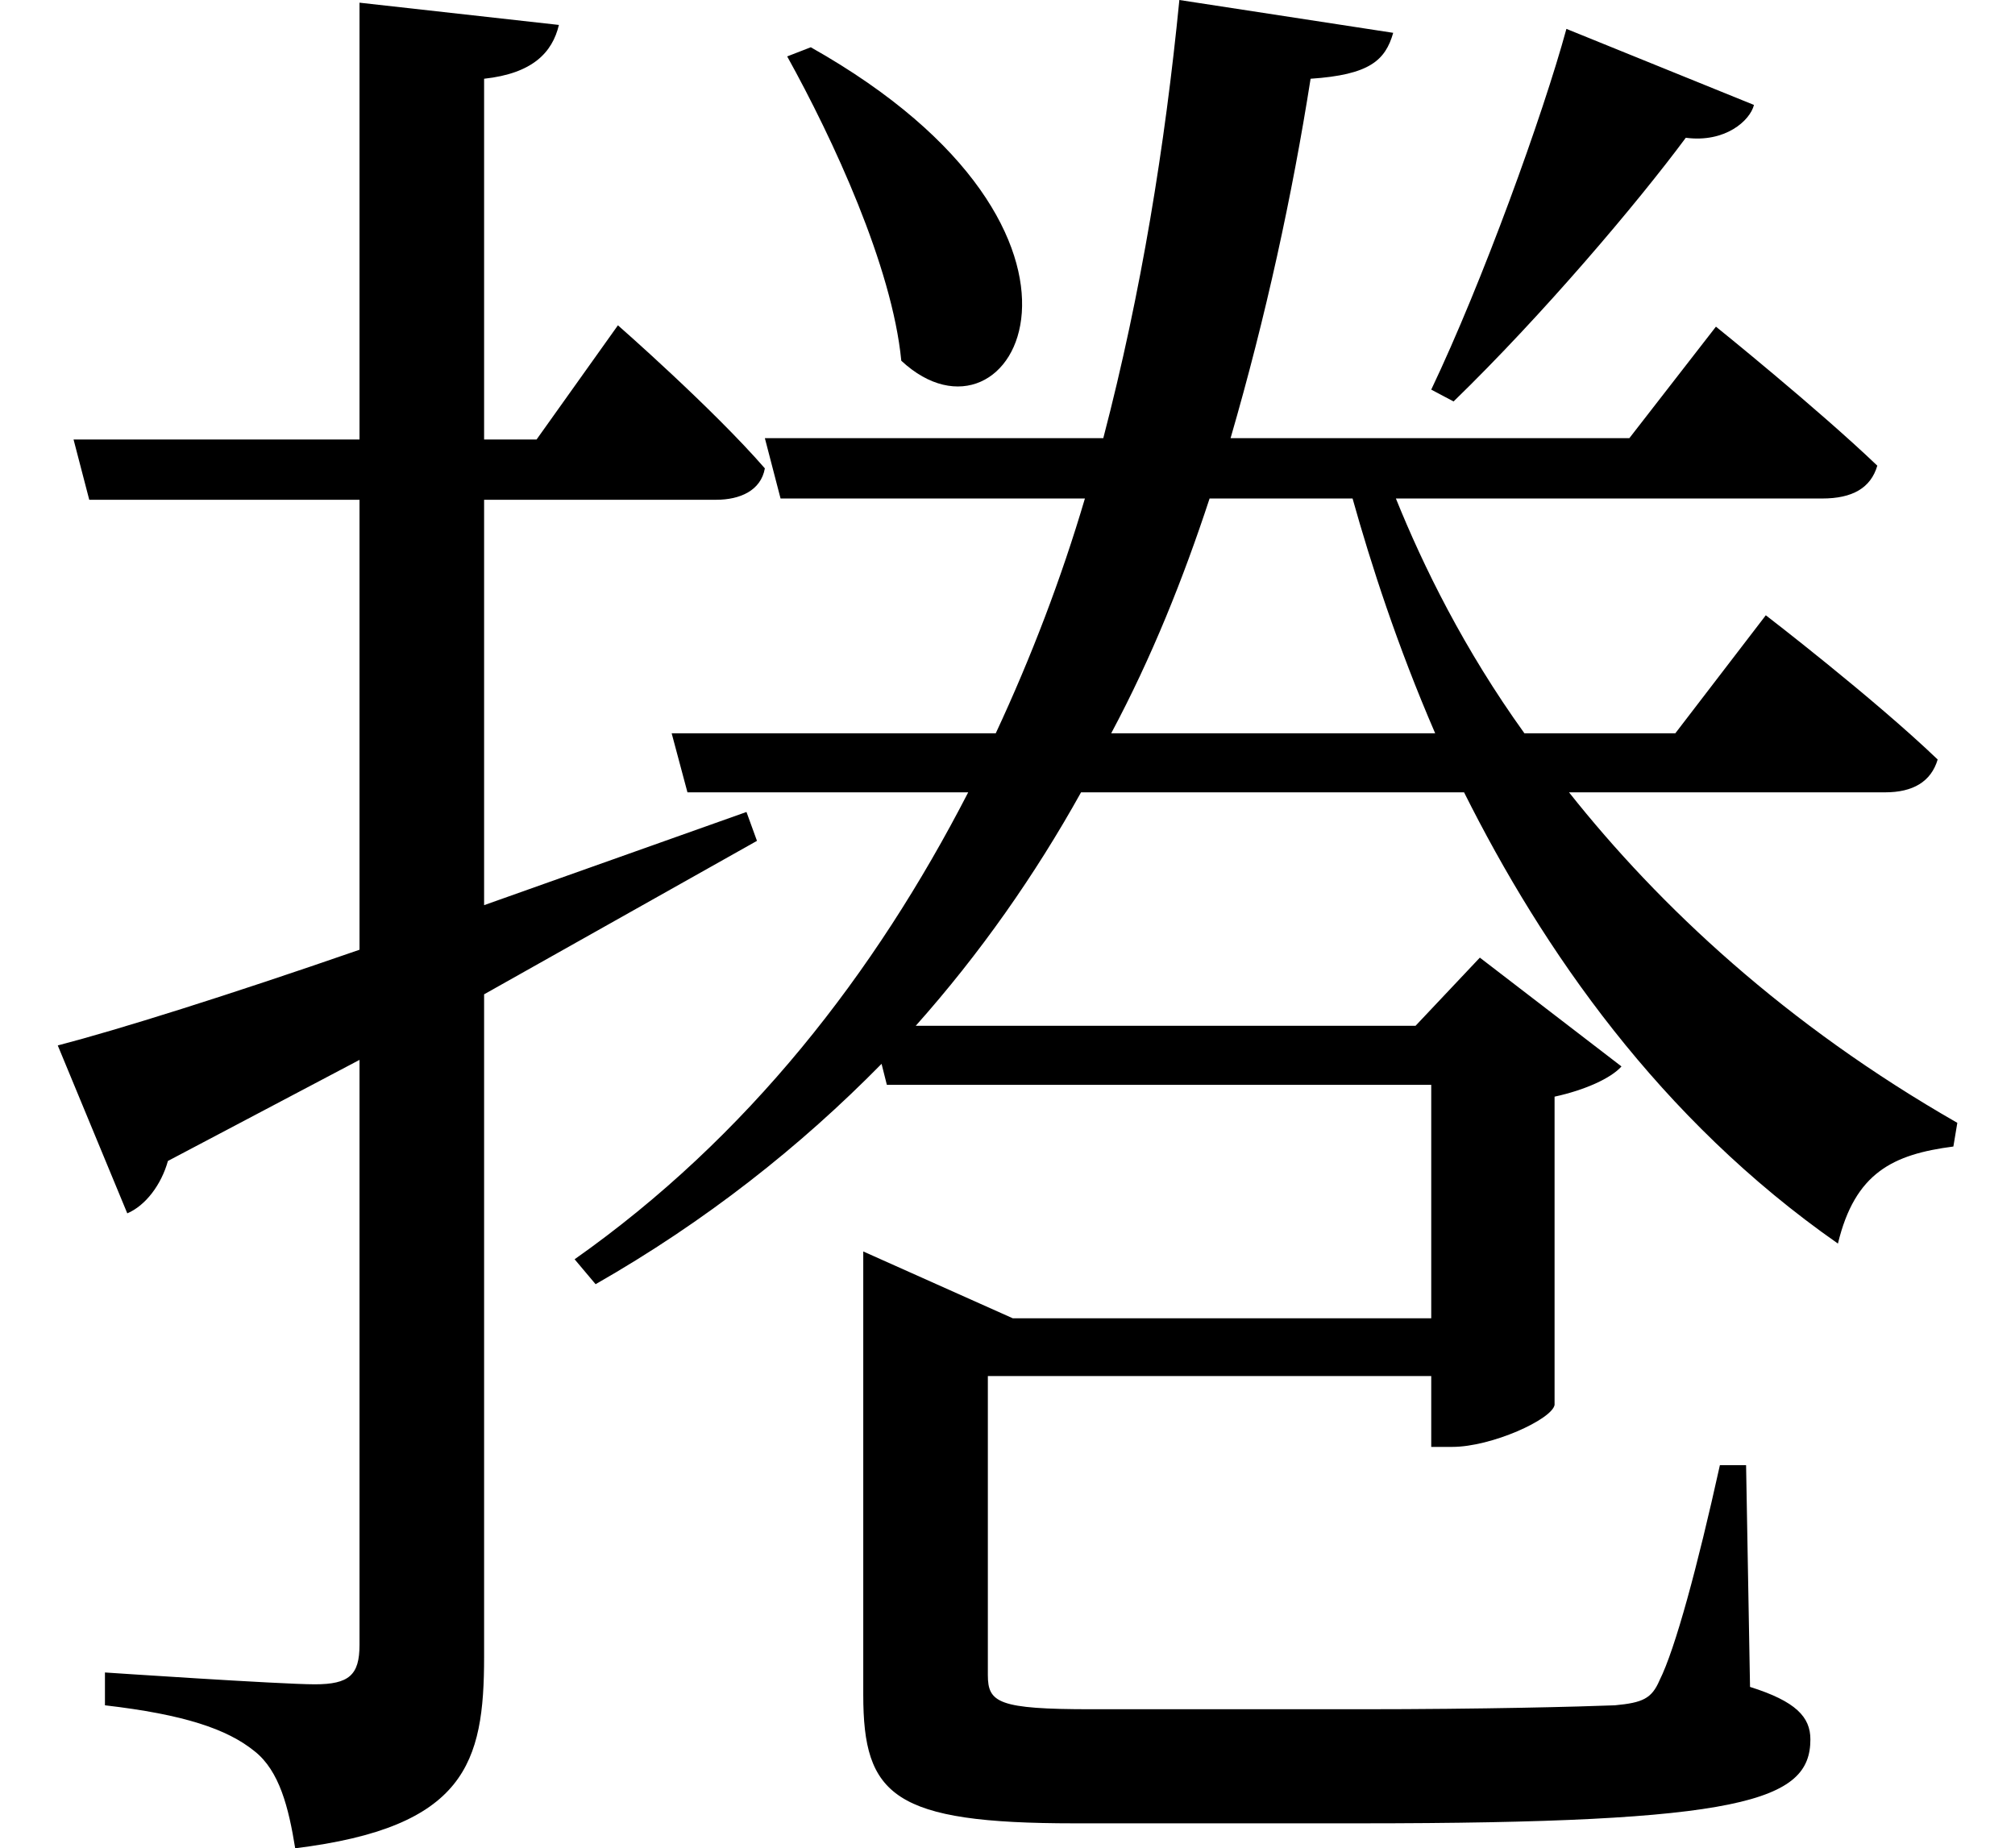 <svg height="22.016" viewBox="0 0 24 22.016" width="24" xmlns="http://www.w3.org/2000/svg">
<path d="M9.719,19.578 L9.438,19.469 C9.984,18.484 10.688,16.969 10.797,15.844 C12.125,14.609 13.656,17.359 9.719,19.578 Z M18.719,19.797 C18.438,18.766 17.719,16.781 17.109,15.5 L17.375,15.359 C18.438,16.391 19.562,17.719 20.141,18.5 C20.609,18.438 20.906,18.703 20.953,18.891 Z M0.75,7.688 L1.578,5.688 C1.797,5.781 1.984,6.031 2.062,6.312 L4.344,7.516 L4.344,0.547 C4.344,0.188 4.219,0.078 3.812,0.078 C3.406,0.078 1.312,0.219 1.312,0.219 L1.312,-0.172 C2.25,-0.281 2.766,-0.453 3.094,-0.719 C3.391,-0.953 3.5,-1.391 3.578,-1.875 C5.609,-1.625 5.828,-0.859 5.828,0.406 L5.828,8.297 L9.078,10.125 L8.953,10.469 L5.828,9.359 L5.828,14.188 L8.594,14.188 C8.875,14.188 9.125,14.297 9.172,14.562 C8.547,15.281 7.422,16.266 7.422,16.266 L6.453,14.906 L5.828,14.906 L5.828,19.203 C6.406,19.266 6.641,19.516 6.719,19.844 L4.344,20.109 L4.344,14.906 L0.938,14.906 L1.125,14.188 L4.344,14.188 L4.344,8.828 C2.766,8.281 1.469,7.875 0.75,7.688 Z M10.344,4.438 L10.344,-0.047 C10.344,-1.25 10.703,-1.578 12.859,-1.578 L16.25,-1.578 C20.828,-1.578 21.625,-1.312 21.625,-0.578 C21.625,-0.312 21.453,-0.125 20.906,0.047 L20.859,2.688 L20.547,2.688 C20.281,1.484 20.016,0.5 19.828,0.125 C19.734,-0.094 19.625,-0.141 19.297,-0.172 C18.891,-0.188 17.734,-0.219 16.266,-0.219 L13.062,-0.219 C11.953,-0.219 11.828,-0.141 11.828,0.188 L11.828,3.75 L17.109,3.75 L17.109,2.906 L17.359,2.906 C17.828,2.906 18.547,3.234 18.578,3.406 L18.578,7.078 C18.938,7.156 19.25,7.297 19.375,7.438 L17.688,8.734 L16.922,7.922 L10.969,7.922 C11.734,8.781 12.391,9.719 12.938,10.703 L17.5,10.703 C18.438,8.828 19.828,6.812 21.953,5.328 C22.156,6.172 22.609,6.391 23.328,6.484 L23.375,6.766 C21.328,7.938 19.828,9.344 18.75,10.703 L22.516,10.703 C22.844,10.703 23.062,10.828 23.141,11.094 C22.375,11.828 21.094,12.812 21.094,12.812 L20.016,11.406 L18.219,11.406 C17.5,12.406 17.016,13.391 16.688,14.203 L21.766,14.203 C22.125,14.203 22.344,14.328 22.422,14.594 C21.703,15.281 20.5,16.25 20.5,16.25 L19.469,14.922 L14.719,14.922 C15.141,16.375 15.453,17.812 15.672,19.203 C16.375,19.25 16.562,19.422 16.656,19.75 L14.109,20.141 C13.938,18.406 13.656,16.656 13.203,14.922 L9.172,14.922 L9.359,14.203 L12.984,14.203 C12.703,13.25 12.344,12.312 11.922,11.406 L8.062,11.406 L8.25,10.703 L11.594,10.703 C10.484,8.547 8.969,6.594 6.906,5.141 L7.156,4.844 C8.469,5.594 9.594,6.484 10.562,7.469 L10.625,7.219 L17.109,7.219 L17.109,4.438 L12.125,4.438 L10.344,5.234 Z M14.469,14.203 L16.172,14.203 C16.391,13.422 16.703,12.453 17.156,11.406 L13.297,11.406 C13.781,12.312 14.156,13.25 14.469,14.203 Z" transform="translate(-0.062, 20.141) scale(1, -1)"/>
</svg>